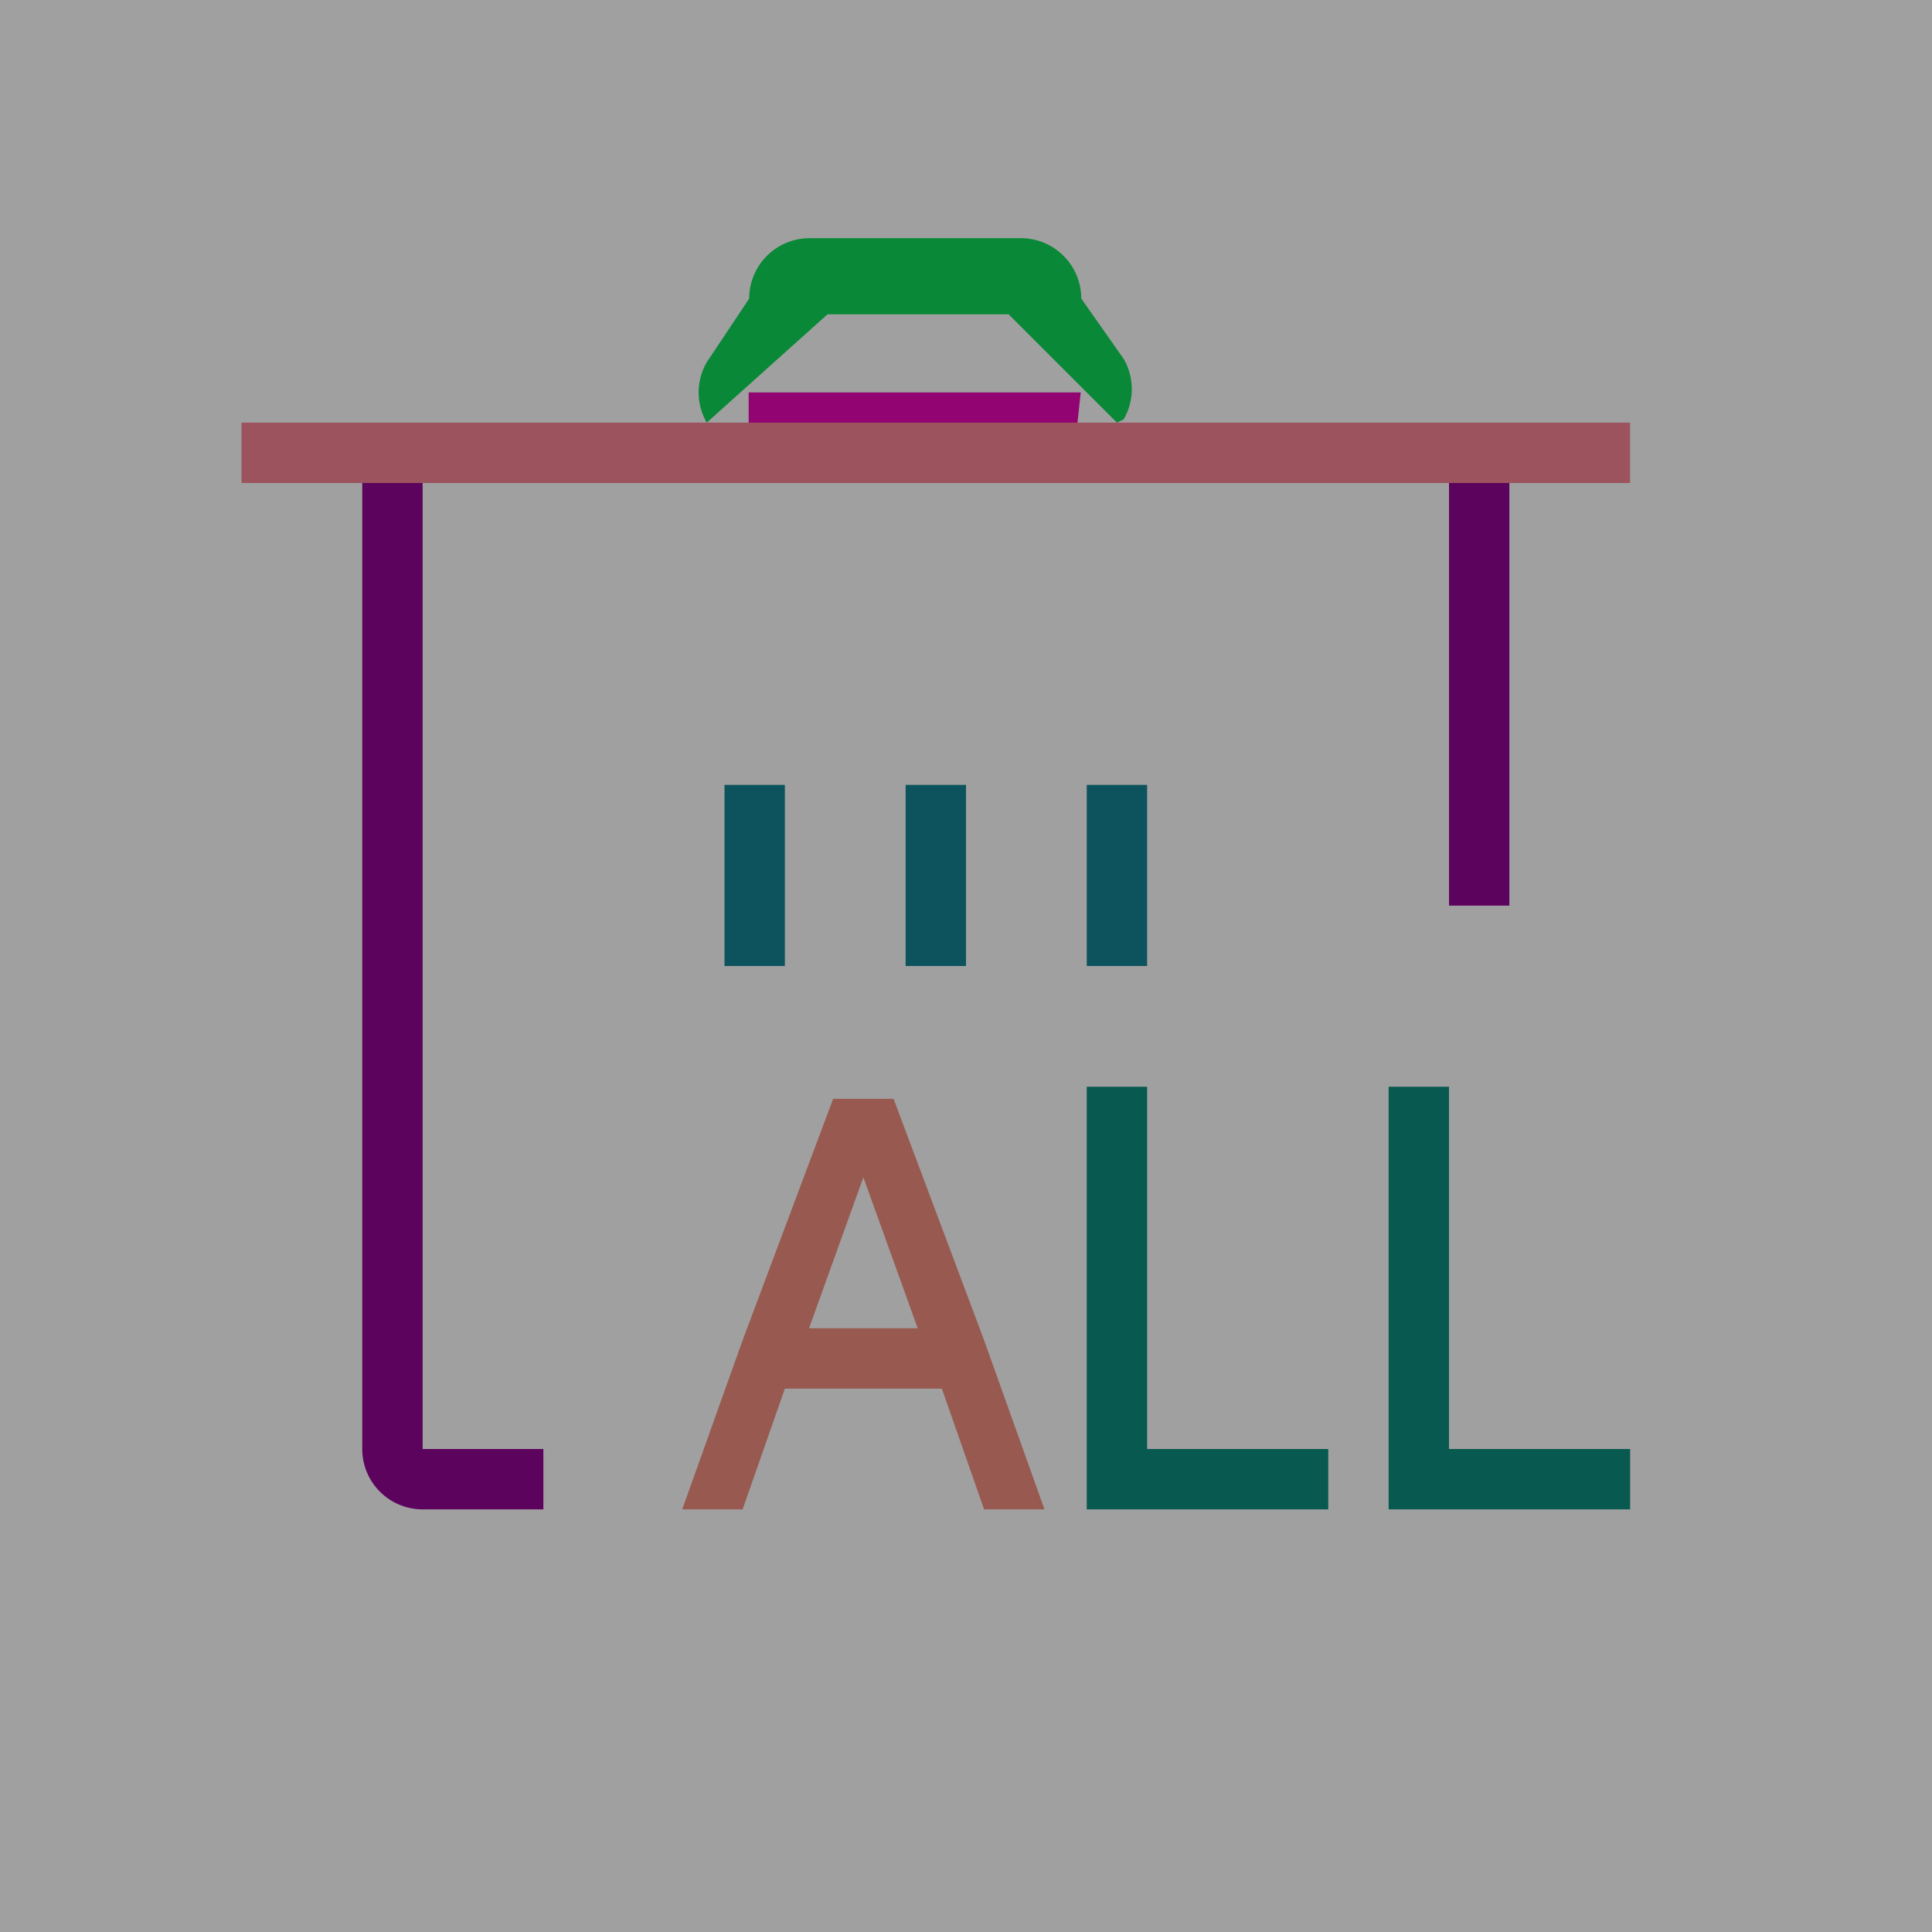 <svg xmlns="http://www.w3.org/2000/svg" width="32" height="32" viewBox="0 0 32 32">
    <g fill="#434343" fill-rule="evenodd">
        <path fill="#434343" d="M32 0H0v32h32z" opacity=".5"/>
        <path fill="#098837" d="M18.5 7l-1.794 -1.794h-3l-2 1.794a1 1 0 0 1 0 -1l.703-1.055a1 1 0 0 1 1 -1h3.5a1 1 0 0 1 1 1l.703 1a1 1 0 0 1 0 1z"/>
        <path fill="#930473" d="M17.9 6.5h-5.5v1h5.394z"/>
        <path fill="#9c535e" d="M4 7h23v1h-23z"/>
        <path fill="#0c535e" d="M13 16h-1v-3h1v3zm3 0h-1v-3h1v3zm3 0h-1v-3h1v3z"/>
        <path fill="#5c035e" d="M9 25h-2a1 1 0 0 1-1-1v-16h1v16h2v1zm16-10h-1v-7h1v7z"/>        
        <path fill="#985950" d="M15.5 23h-2.5l-0.7 2h-1l1-2.8l1.5 -4h1l1.5 4l1 2.8h-1l-.7-2zm-0.3-1l-0.9 -2.5 -0.9 2.5z"/>
        <path fill="#085950" d="M24 24h3v1h-4v-7h1v6zm-5 0h3v1h-4v-7h1v6z"/>
    </g>
</svg>